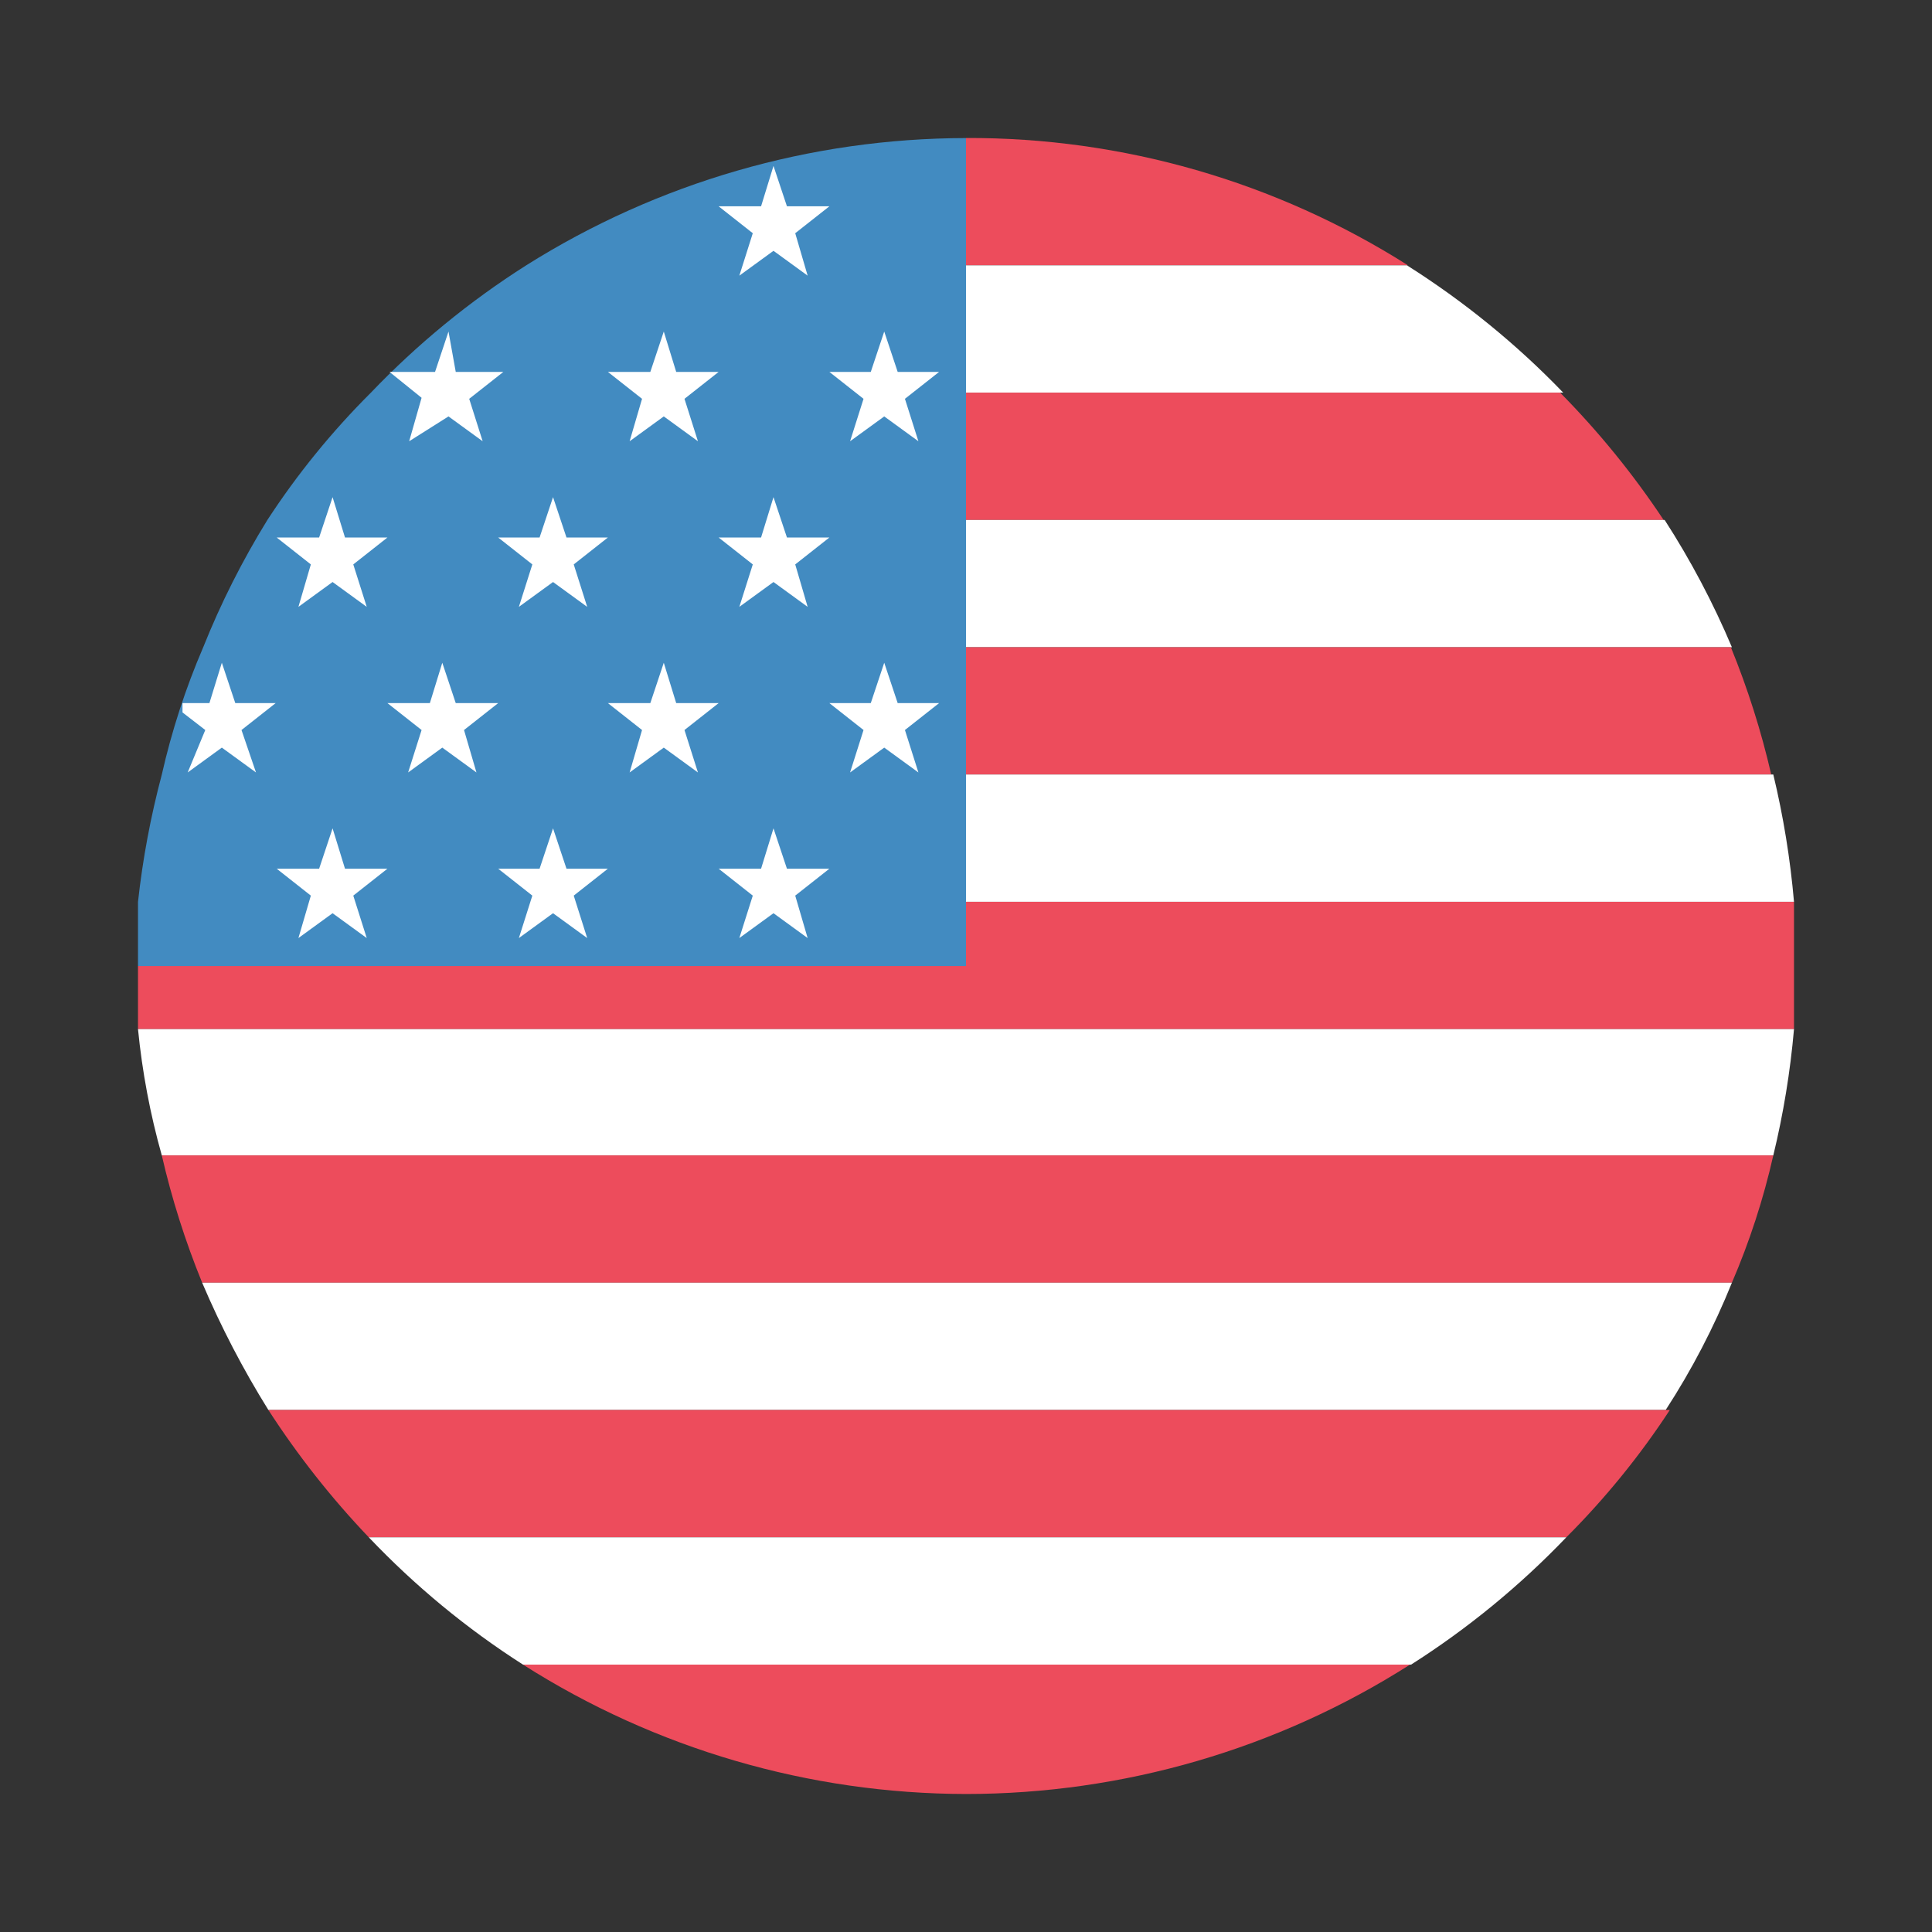 <svg width="28" height="28" viewBox="0 0 28 28" fill="none" xmlns="http://www.w3.org/2000/svg">
<rect x="0" y="0" width="28" height="28" fill="#333333" stroke="none"/>
<path d="M20.405 3.845C18.49 2.631 16.267 1.991 14 2V3.845H20.405Z" fill="#ED4C5C"/>
<path d="M14 5.69H22.655C21.977 4.986 21.216 4.367 20.39 3.845H14V5.69Z" fill="white"/>
<path d="M14 7.535H24.11C23.671 6.873 23.168 6.255 22.61 5.69H14L14 7.535Z" fill="#ED4C5C"/>
<path d="M14 9.38H25.1C24.829 8.738 24.503 8.121 24.125 7.535H14V9.38Z" fill="white"/>
<path d="M14 11.225H25.67C25.525 10.595 25.329 9.978 25.085 9.38H14V11.225Z" fill="#ED4C5C"/>
<path d="M14 13.07H26C25.946 12.448 25.846 11.832 25.7 11.225H14V13.07Z" fill="white"/>
<path d="M26 13.07H14V14H2V14.915H26V13.07Z" fill="#ED4C5C"/>
<path d="M2.345 16.745H25.7C25.846 16.143 25.946 15.532 26 14.915H2C2.061 15.534 2.176 16.146 2.345 16.745Z" fill="white"/>
<path d="M2.93 18.59H25.1C25.356 17.995 25.557 17.377 25.7 16.745H2.345C2.49 17.375 2.686 17.992 2.93 18.59Z" fill="#ED4C5C"/>
<path d="M3.89 20.435H24.14C24.519 19.852 24.84 19.235 25.1 18.59H2.93C3.202 19.229 3.523 19.846 3.89 20.435V20.435Z" fill="white"/>
<path d="M5.345 22.28H22.7C23.262 21.718 23.765 21.1 24.2 20.435H3.89C4.316 21.094 4.803 21.712 5.345 22.28Z" fill="#ED4C5C"/>
<path d="M7.58 24.125H20.45C21.271 23.603 22.027 22.983 22.7 22.28H5.345C6.013 22.983 6.763 23.603 7.58 24.125Z" fill="white"/>
<path d="M14 26C16.28 25.999 18.512 25.349 20.435 24.125H7.58C9.499 25.346 11.726 25.996 14 26H14Z" fill="#ED4C5C"/>
<path d="M7.625 3.846C6.803 4.368 6.048 4.987 5.375 5.691C4.812 6.252 4.309 6.87 3.875 7.536C3.513 8.123 3.201 8.74 2.945 9.381C2.689 9.976 2.488 10.594 2.345 11.226C2.184 11.831 2.068 12.448 2 13.071L2 14.001H14V2.001C11.744 2.004 9.534 2.644 7.625 3.846Z" fill="#428BC1"/>
<path d="M11.21 2.405L11.405 2.99H12.02L11.525 3.38L11.705 3.995L11.21 3.635L10.715 3.995L10.91 3.38L10.415 2.99H11.03L11.21 2.405ZM12.815 4.805L13.01 5.39H13.61L13.115 5.78L13.31 6.395L12.815 6.035L12.32 6.395L12.515 5.78L12.02 5.39H12.62L12.815 4.805ZM9.62 4.805L9.8 5.39H10.415L9.92 5.78L10.115 6.395L9.62 6.035L9.125 6.395L9.305 5.78L8.81 5.39H9.425L9.62 4.805ZM11.21 7.205L11.405 7.79H12.02L11.525 8.18L11.705 8.795L11.21 8.435L10.715 8.795L10.91 8.18L10.415 7.79H11.03L11.21 7.205ZM8.015 7.205L8.21 7.79H8.81L8.315 8.18L8.51 8.795L8.015 8.435L7.52 8.795L7.715 8.18L7.22 7.79H7.82L8.015 7.205ZM4.82 7.205L5 7.79H5.615L5.12 8.18L5.315 8.795L4.82 8.435L4.325 8.795L4.505 8.18L4.01 7.79H4.625L4.82 7.205H4.82ZM12.815 9.605L13.01 10.19H13.61L13.115 10.58L13.31 11.195L12.815 10.835L12.32 11.195L12.515 10.58L12.02 10.19H12.62L12.815 9.605ZM9.62 9.605L9.8 10.19H10.415L9.92 10.58L10.115 11.195L9.62 10.835L9.125 11.195L9.305 10.58L8.81 10.19H9.425L9.62 9.605ZM6.41 9.605L6.605 10.19H7.22L6.725 10.58L6.905 11.195L6.41 10.835L5.915 11.195L6.11 10.58L5.615 10.19H6.23L6.41 9.605ZM11.21 12.005L11.405 12.59H12.02L11.525 12.98L11.705 13.595L11.21 13.235L10.715 13.595L10.91 12.98L10.415 12.59H11.03L11.21 12.005V12.005ZM8.015 12.005L8.21 12.59H8.81L8.315 12.98L8.51 13.595L8.015 13.235L7.52 13.595L7.715 12.98L7.22 12.59H7.82L8.015 12.005V12.005ZM4.82 12.005L5 12.59H5.615L5.12 12.98L5.315 13.595L4.82 13.235L4.325 13.595L4.505 12.98L4.01 12.59H4.625L4.82 12.005L4.82 12.005ZM5.93 6.395L6.5 6.035L6.995 6.395L6.8 5.78L7.295 5.39H6.605L6.5 4.805L6.305 5.39H5.645L6.11 5.765L5.93 6.395ZM2.72 11.195L3.215 10.835L3.71 11.195L3.5 10.58L3.995 10.19H3.41L3.215 9.605L3.035 10.19H2.645V10.325L2.975 10.58L2.72 11.195Z" fill="white"/>
</svg>

